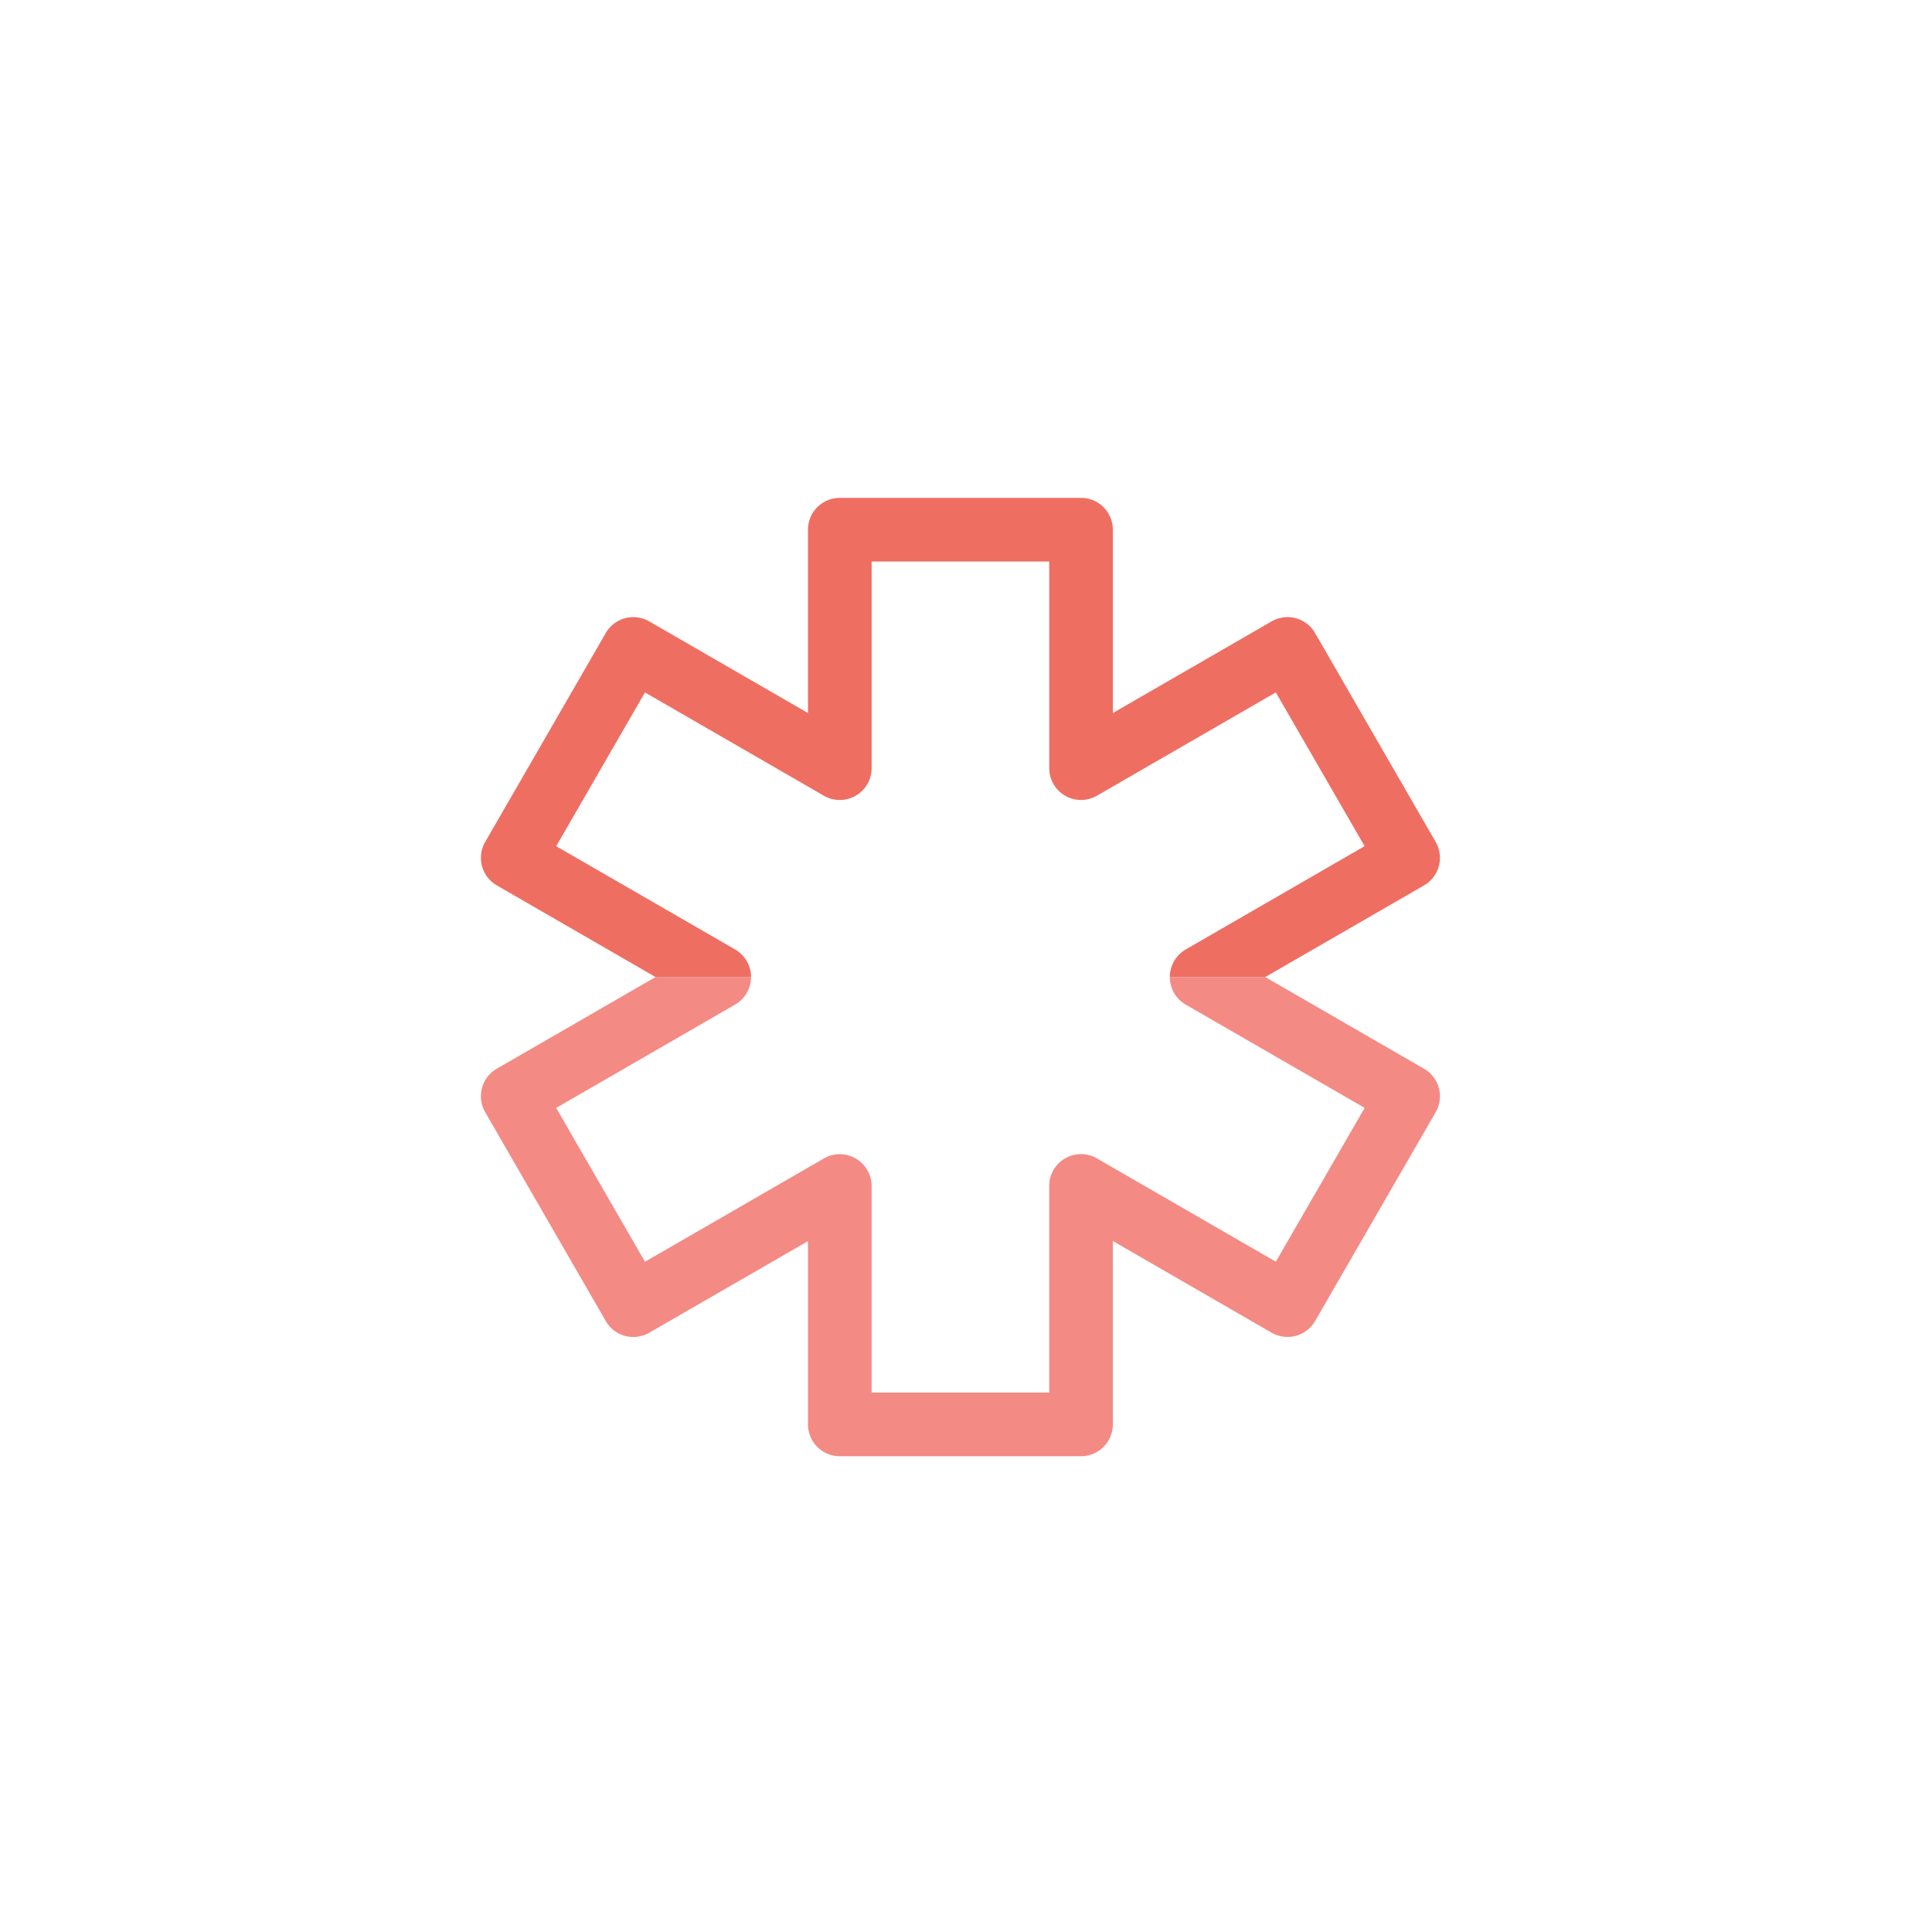 <svg id="Layer_1" data-name="Layer 1" xmlns="http://www.w3.org/2000/svg" viewBox="0 0 72 72"><defs><style>.cls-1{fill:#ef6e62;}.cls-2{fill:#f48a84;}</style></defs><title>GenePeeks_Iconography_secondary</title><path class="cls-1" d="M18.515,32.996l5.917,3.416H27.989a1.189,1.189,0,0,0-.593-1.028L20.728,31.535l3.308-5.73L30.704,29.654a1.186,1.186,0,0,0,1.779-1.028v-7.699h6.619v7.699A1.185,1.185,0,0,0,40.879,29.654l6.667-3.85,3.309,5.73-6.667,3.85a1.19,1.19,0,0,0-.592,1.028h3.557l5.917-3.416a1.187,1.187,0,0,0,.434-1.619L49.008,23.591a1.185,1.185,0,0,0-1.619-.434l-5.917,3.416V19.741a1.185,1.185,0,0,0-1.185-1.186H31.296a1.186,1.186,0,0,0-1.185,1.186v6.832l-5.916-3.416a1.187,1.187,0,0,0-1.62.434l-4.494,7.786A1.186,1.186,0,0,0,18.515,32.996Z"/><path class="cls-2" d="M53.069,39.828L47.153,36.412H43.596a1.184,1.184,0,0,0,.592,1.026l6.669,3.849-3.31,5.733L40.879,43.17a1.185,1.185,0,0,0-1.778,1.026v7.701H32.482V44.198a1.186,1.186,0,0,0-1.779-1.025L24.037,47.022,20.727,41.289l6.669-3.852a1.183,1.183,0,0,0,.593-1.026H24.432l-5.917,3.416a1.186,1.186,0,0,0-.434,1.62l4.495,7.786a1.193,1.193,0,0,0,.72.554,1.207,1.207,0,0,0,.899-0.12l5.916-3.414v6.83a1.186,1.186,0,0,0,1.185,1.186h8.99A1.186,1.186,0,0,0,41.472,53.082V46.249l5.917,3.416a1.188,1.188,0,0,0,1.621-.434l4.494-7.783A1.186,1.186,0,0,0,53.069,39.828Z"/></svg>